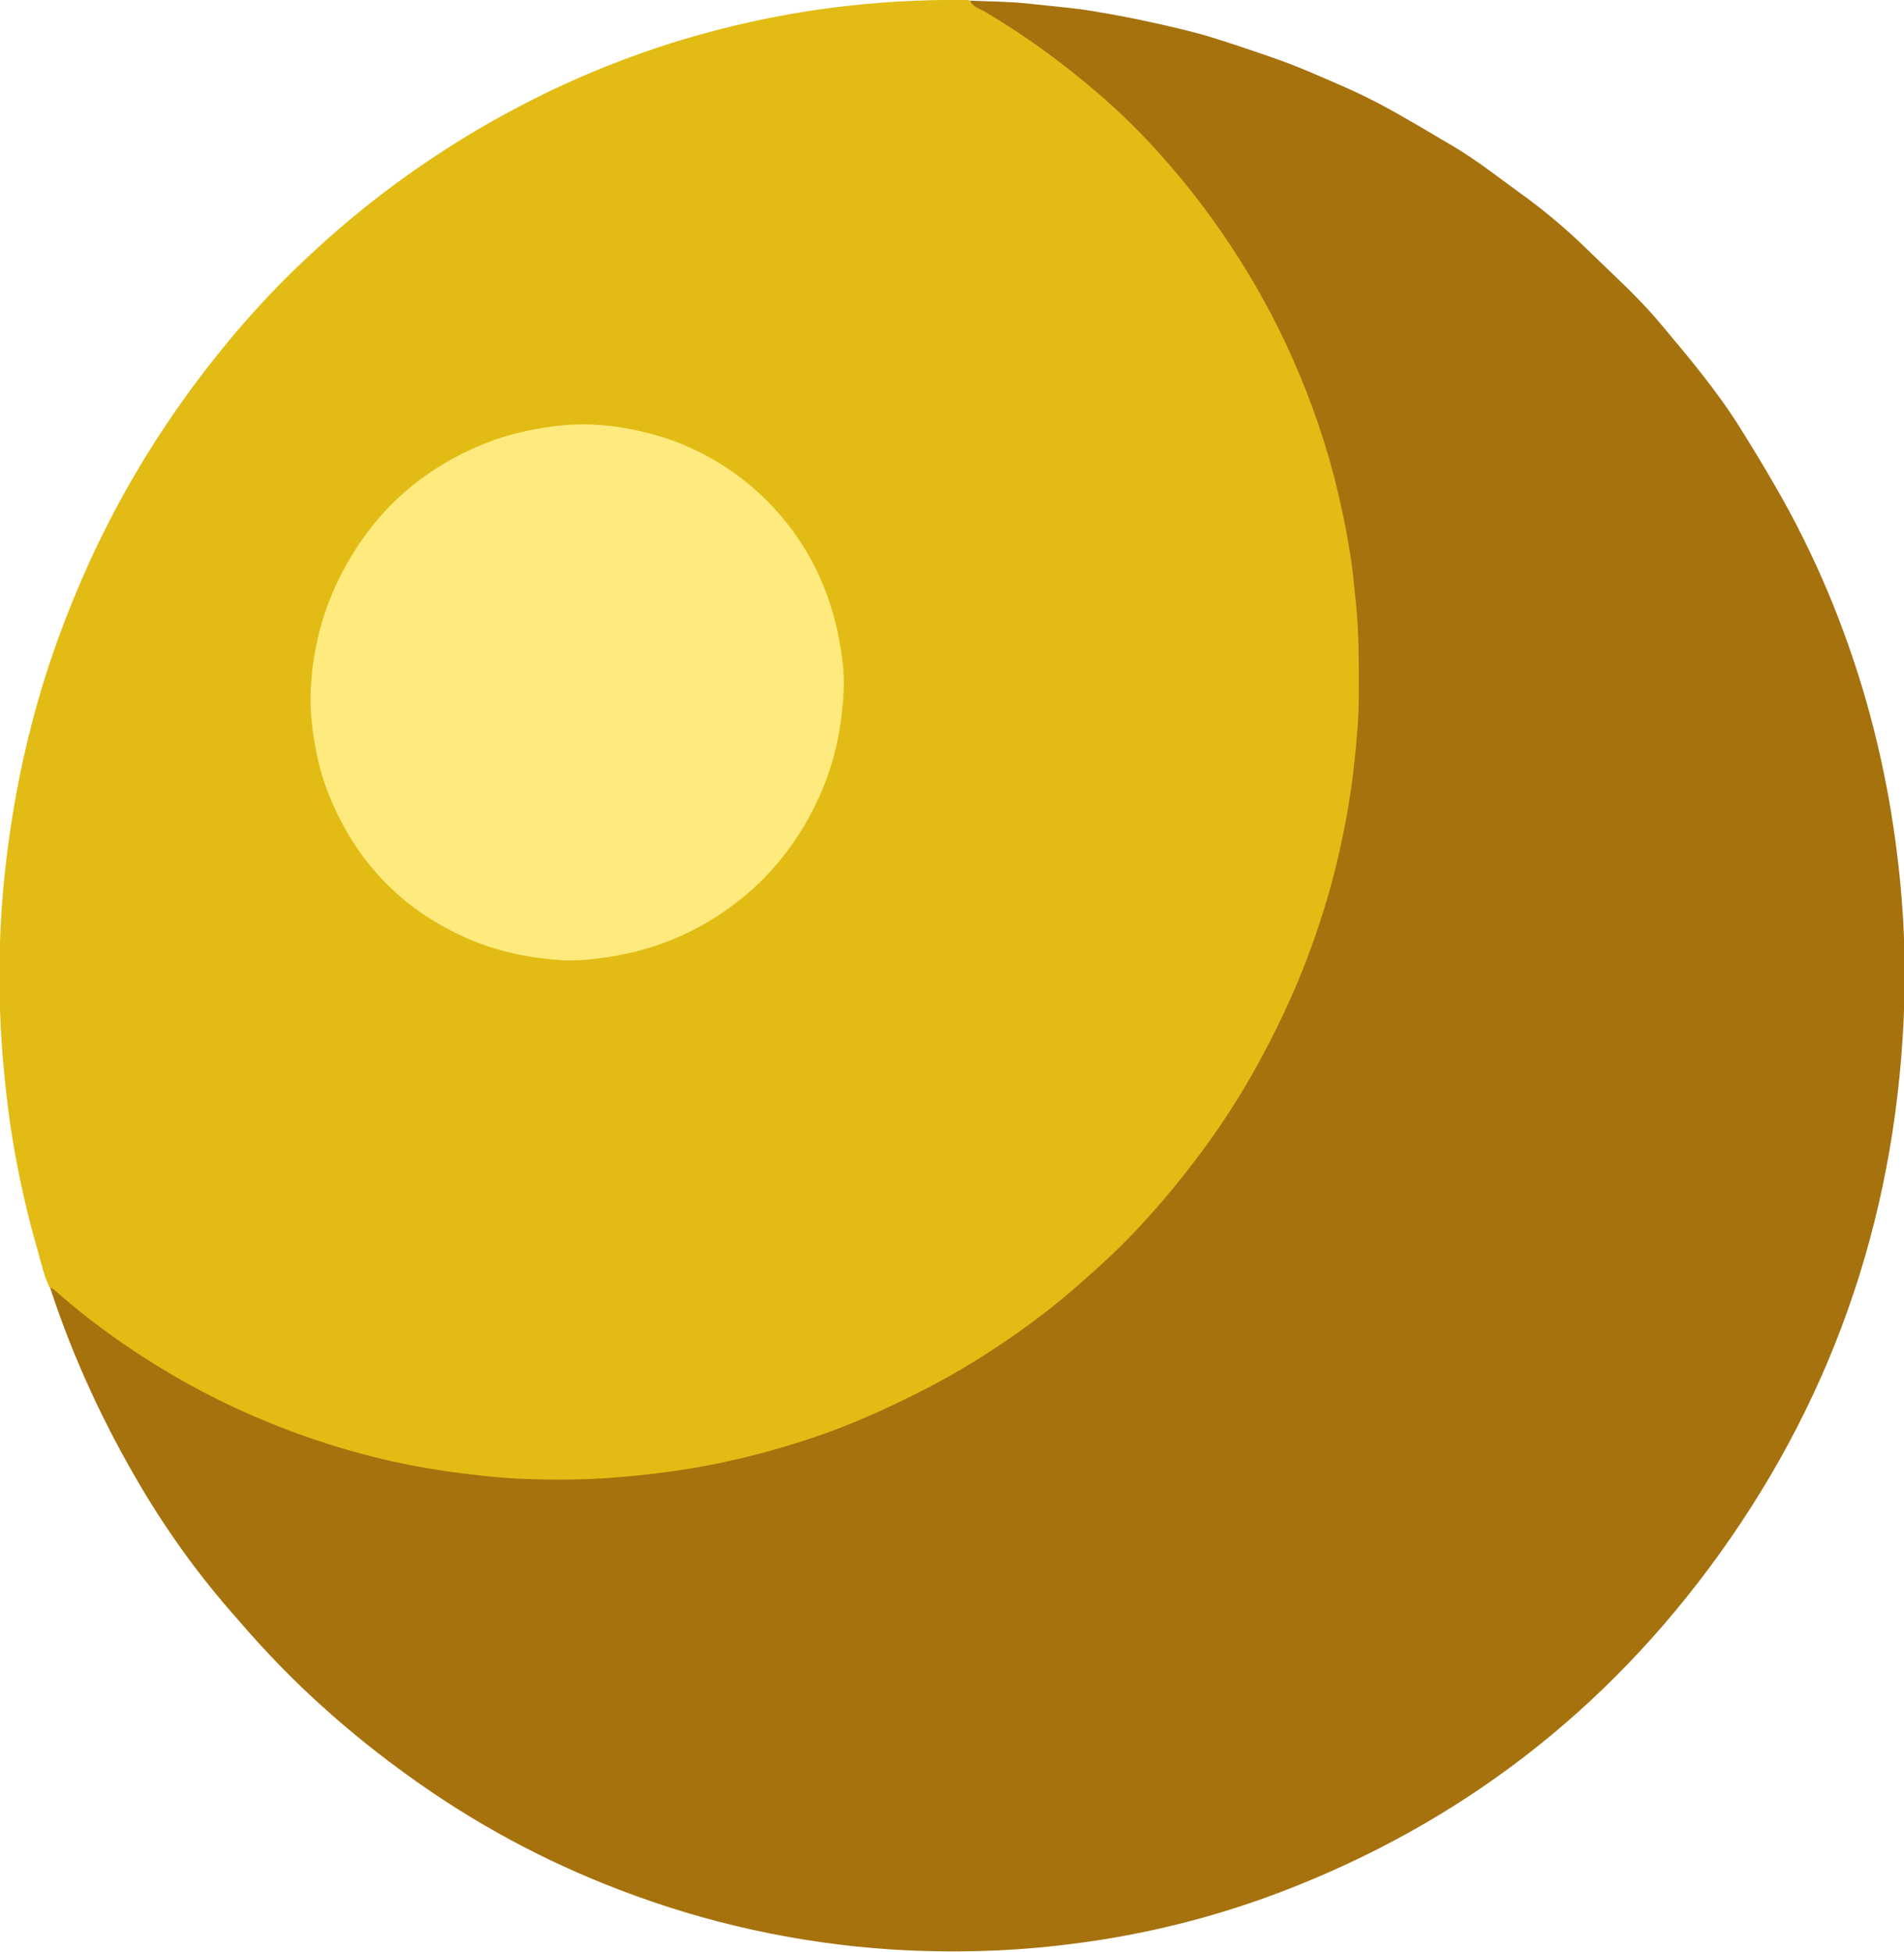 <?xml version="1.0" encoding="utf-8"?>
<!-- Generator: Adobe Illustrator 18.0.0, SVG Export Plug-In . SVG Version: 6.00 Build 0)  -->
<!DOCTYPE svg PUBLIC "-//W3C//DTD SVG 1.1//EN" "http://www.w3.org/Graphics/SVG/1.1/DTD/svg11.dtd">
<svg version="1.1" id="Layer_1" xmlns="http://www.w3.org/2000/svg" xmlns:xlink="http://www.w3.org/1999/xlink" x="0px" y="0px"
	 viewBox="0 0 615.7 631.1" enable-background="new 0 0 615.7 631.1" xml:space="preserve">
<g>
	<path fill="#A6720E" d="M313.7,0.2c6.4,0.3,12.8,0.3,19.2,1c7,0.8,14.1,1.3,21.1,2.5c6.7,1.1,13.4,2.4,20.1,3.9
		c5.3,1.2,10.6,2.4,15.8,3.9c7.3,2.2,14.6,4.7,21.8,7.2c7.9,2.7,15.4,6.1,23,9.4c3.9,1.7,7.8,3.6,11.6,5.6
		c7.9,4.2,15.6,8.9,23.3,13.4c8,4.7,15.1,10.4,22.6,15.8c6.4,4.6,12.5,9.7,18.3,15.1c3.7,3.5,7.3,7.1,11,10.6
		c5.6,5.3,11,10.7,15.9,16.6c8.9,10.6,17.8,21.2,25.2,33c3.9,6.2,7.7,12.5,11.4,18.9c6.5,11.2,12.2,22.7,17.2,34.6
		c9.7,23.2,16.5,47.2,20.5,72c3.2,20,4.7,40.1,4.1,60.3c-2,65.5-21.5,125.2-59.8,178.5c-36.3,50.5-83.6,87.1-141.8,109.3
		c-21.8,8.3-44.4,13.9-67.6,16.8c-19.4,2.5-38.8,3-58.3,1.8c-30.3-2-59.6-8.4-88-19.3c-24.4-9.3-47.1-21.6-68.3-36.9
		c-9-6.5-17.7-13.4-26-20.8c-10.4-9.2-20-19.1-29-29.6C63.8,509,52.5,493.1,42.8,476c-10.8-18.9-19.7-38.6-26.5-59.3
		c0-0.1,0-0.3-0.1-0.4c1.4-0.5,2.1,0.7,2.9,1.3c3.8,3.3,7.7,6.4,11.7,9.4c9.1,7.1,18.8,13.3,28.9,19c19.5,11,40.1,19.2,61.8,24.5
		c11.1,2.8,22.5,4.7,33.9,5.9c11.5,1.2,23.1,1.6,34.7,1.2c16.5-0.6,32.9-2.8,49.1-6.6c16.4-3.9,32.3-9.3,47.6-16.3
		c18.4-8.5,35.7-18.9,51.7-31.3c9.4-7.3,18.3-15.1,26.6-23.6c9.7-10,18.5-20.7,26.5-32.1c8.7-12.3,16.2-25.4,22.7-39
		c6.5-13.6,11.8-27.7,15.7-42.3c2.8-10.2,4.9-20.6,6.5-31c1.1-7.3,1.7-14.7,2.2-22.2c0.5-8.8,0.5-17.7,0.2-26.5
		c-0.4-11.1-1.7-22.1-3.6-33c-3.6-19.8-9.4-39-17.6-57.4c-5.1-11.4-11-22.3-17.6-32.8c-6.5-10.2-13.7-19.9-21.7-29.1
		c-7.7-8.9-16.1-17.2-25.1-24.9c-11.1-9.5-22.9-18-35.5-25.4c-1-0.6-2.1-1.1-3-1.7C314.1,1.7,313.4,1.2,313.7,0.2z"/>
	<path fill="#E2BC15" d="M313.7,0.2c0.9,2.1,3.1,2.6,4.8,3.6C329,10,339,17,348.5,24.7c8.2,6.6,15.9,13.6,23.1,21.3
		c8.5,9.1,16.4,18.9,23.5,29.2c7.8,11.3,14.7,23.2,20.6,35.7c6.5,13.9,11.8,28.3,15.7,43.2c2.1,8.3,3.9,16.6,5.2,25
		c0.8,4.7,1.2,9.5,1.7,14.2c1.2,10.6,1.1,21.2,1.1,31.8c0,7.3-0.7,14.6-1.5,21.9c-0.9,8.8-2.4,17.5-4.3,26.2
		c-2.4,11.2-5.6,22.1-9.5,32.9c-4.1,11.4-9.1,22.4-14.7,33.1c-6,11.5-12.8,22.4-20.5,32.8c-6.5,8.8-13.4,17.2-20.9,25.2
		c-6.6,7.1-13.8,13.6-21.2,20c-8.6,7.4-17.8,14.1-27.4,20.3c-10.9,7.1-22.4,13.1-34.2,18.5c-8.6,3.9-17.3,7.4-26.3,10.2
		c-11.9,3.8-24,6.8-36.4,8.8c-7.5,1.2-15.1,2.1-22.7,2.7c-9.5,0.8-18.9,0.9-28.4,0.6c-7.2-0.2-14.3-0.9-21.5-1.8
		c-10.5-1.3-20.9-3.2-31.1-5.9c-12-3.1-23.7-7.1-35.2-12c-15.6-6.6-30.3-14.8-44.2-24.4c-7.2-5-14.1-10.3-20.7-16.1
		c-0.8-0.7-1.6-1.5-2.7-1.8c-1.8-3.8-2.7-7.9-3.8-11.9c-3.4-11.7-6.1-23.7-8.1-35.7c-1.2-7.4-2.1-14.8-2.8-22.2
		c-1.2-12.7-1.7-25.4-1.4-38.2c0.2-9.1,0.8-18.2,1.8-27.3c1.8-16.3,4.7-32.4,8.9-48.2c4.6-17.5,10.8-34.5,18.3-51
		c11-24.1,24.9-46.5,41.5-67.2c8.9-11.1,18.4-21.5,28.8-31.2c13.4-12.6,27.8-24,43.2-34c11.3-7.4,23.1-14,35.3-19.9
		c13.4-6.4,27.2-11.8,41.4-16.2c16.1-4.9,32.4-8.5,49.1-10.7c14.7-1.9,29.4-2.8,44.2-2.6C313,0,313.3,0.1,313.7,0.2z"/>
	<path fill="#FFEA7E" d="M100.4,225.6c0.3-13.4,3.2-26.1,9.1-38.2c4.5-9.2,10.3-17.5,17.5-24.7c8.7-8.6,18.8-14.9,30.1-19.4
		c7.2-2.9,14.7-4.5,22.4-5.5c11.1-1.4,21.8-0.1,32.5,2.9c10.6,3,20.1,8,28.8,14.8c6.9,5.5,12.8,11.9,17.7,19.2
		c6.8,10.3,11.1,21.6,13.1,33.7c0.9,5,1.5,10.1,1.2,15.2c-0.6,11.3-2.7,22.2-7.3,32.7c-2.7,6.2-5.9,12-9.9,17.5
		c-5.5,7.7-12.1,14.3-19.8,19.8c-11.6,8.4-24.5,13.6-38.6,15.8c-5.2,0.8-10.4,1.4-15.6,1.1c-10.6-0.7-20.8-2.8-30.6-7.1
		c-7.3-3.2-14.1-7.3-20.2-12.3c-8.1-6.7-14.7-14.8-19.7-24c-3.6-6.7-6.5-13.6-8.2-21C101.4,239.3,100.4,232.5,100.4,225.6z"/>
</g>
</svg>
